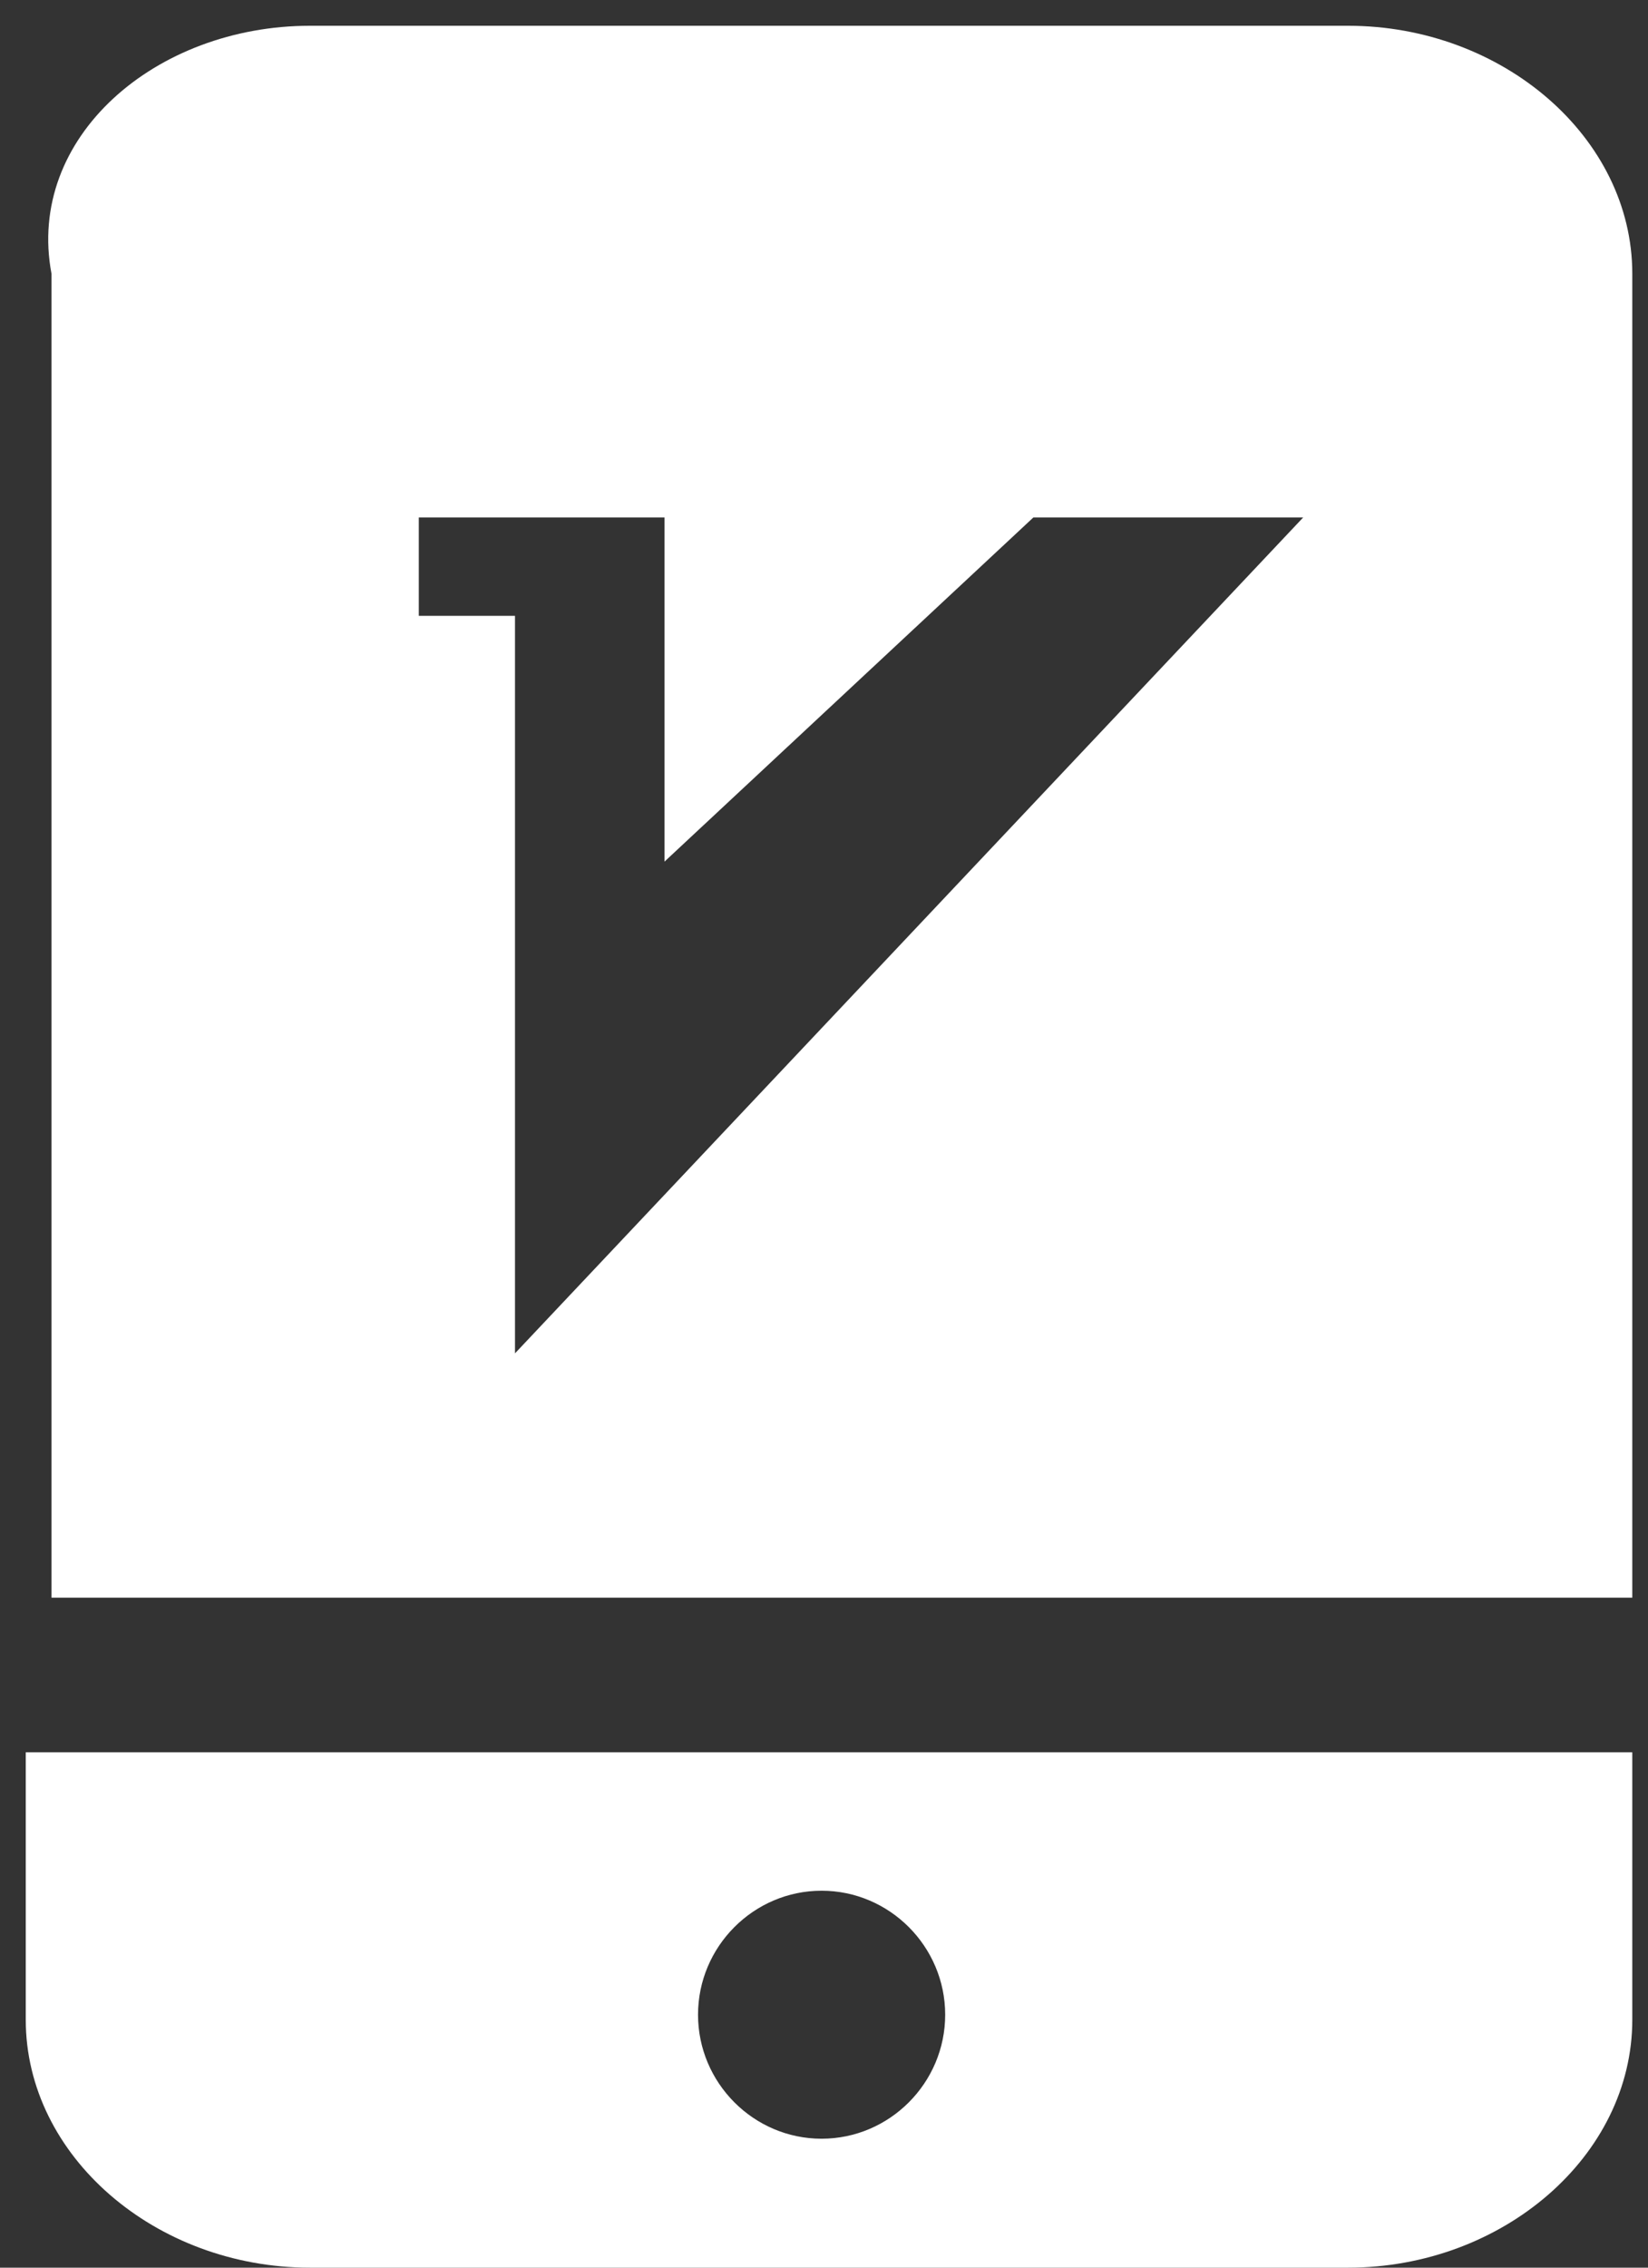 ﻿<?xml version="1.0" encoding="utf-8"?>
<svg version="1.1" xmlns:xlink="http://www.w3.org/1999/xlink" width="32px" height="44px" xmlns="http://www.w3.org/2000/svg">
  <rect width="100%" height="100%" fill="#333333" stroke="none"/>
  <g transform="matrix(1 0 0 1 -134 -964 )">
    <path d="M 0.5 34  L 31.695 34  C 31.695 34.376  31.695 39.188  31.695 39.188  C 31.695 41.835  29.175 44  26.176 44  C 26.176 44  6.019 44  6.019 44  C 3.02 44  0.5 41.835  0.5 39.188  C 0.5 39.188  0.5 34.376  0.5 34  Z M 31.695 31  L 1 31  L 1 5.312  C 0.5 2.665  3.02 0.5  6.019 0.5  C 6.019 0.5  26.176 0.5  26.176 0.5  C 29.175 0.5  31.695 2.665  31.695 5.312  C 31.695 5.312  31.695 31.778  31.695 31  Z M 15.953 36.686  C 14.634 36.686  13.554 37.769  13.554 39.092  C 13.554 40.415  14.634 41.498  15.953 41.498  C 17.273 41.498  18.353 40.415  18.353 39.092  C 18.353 37.769  17.273 36.686  15.953 36.686  Z M 10 11.949  L 10 26.259  L 25.305 10.04  L 20.066 10.04  L 12.903 16.718  L 12.903 10.04  L 8.132 10.04  L 8.132 11.949  L 10 11.949  Z " fill-rule="nonzero" fill="#ffffff" stroke="none" transform="matrix(1 0 0 1 134 964 )" />
  </g>
</svg>
